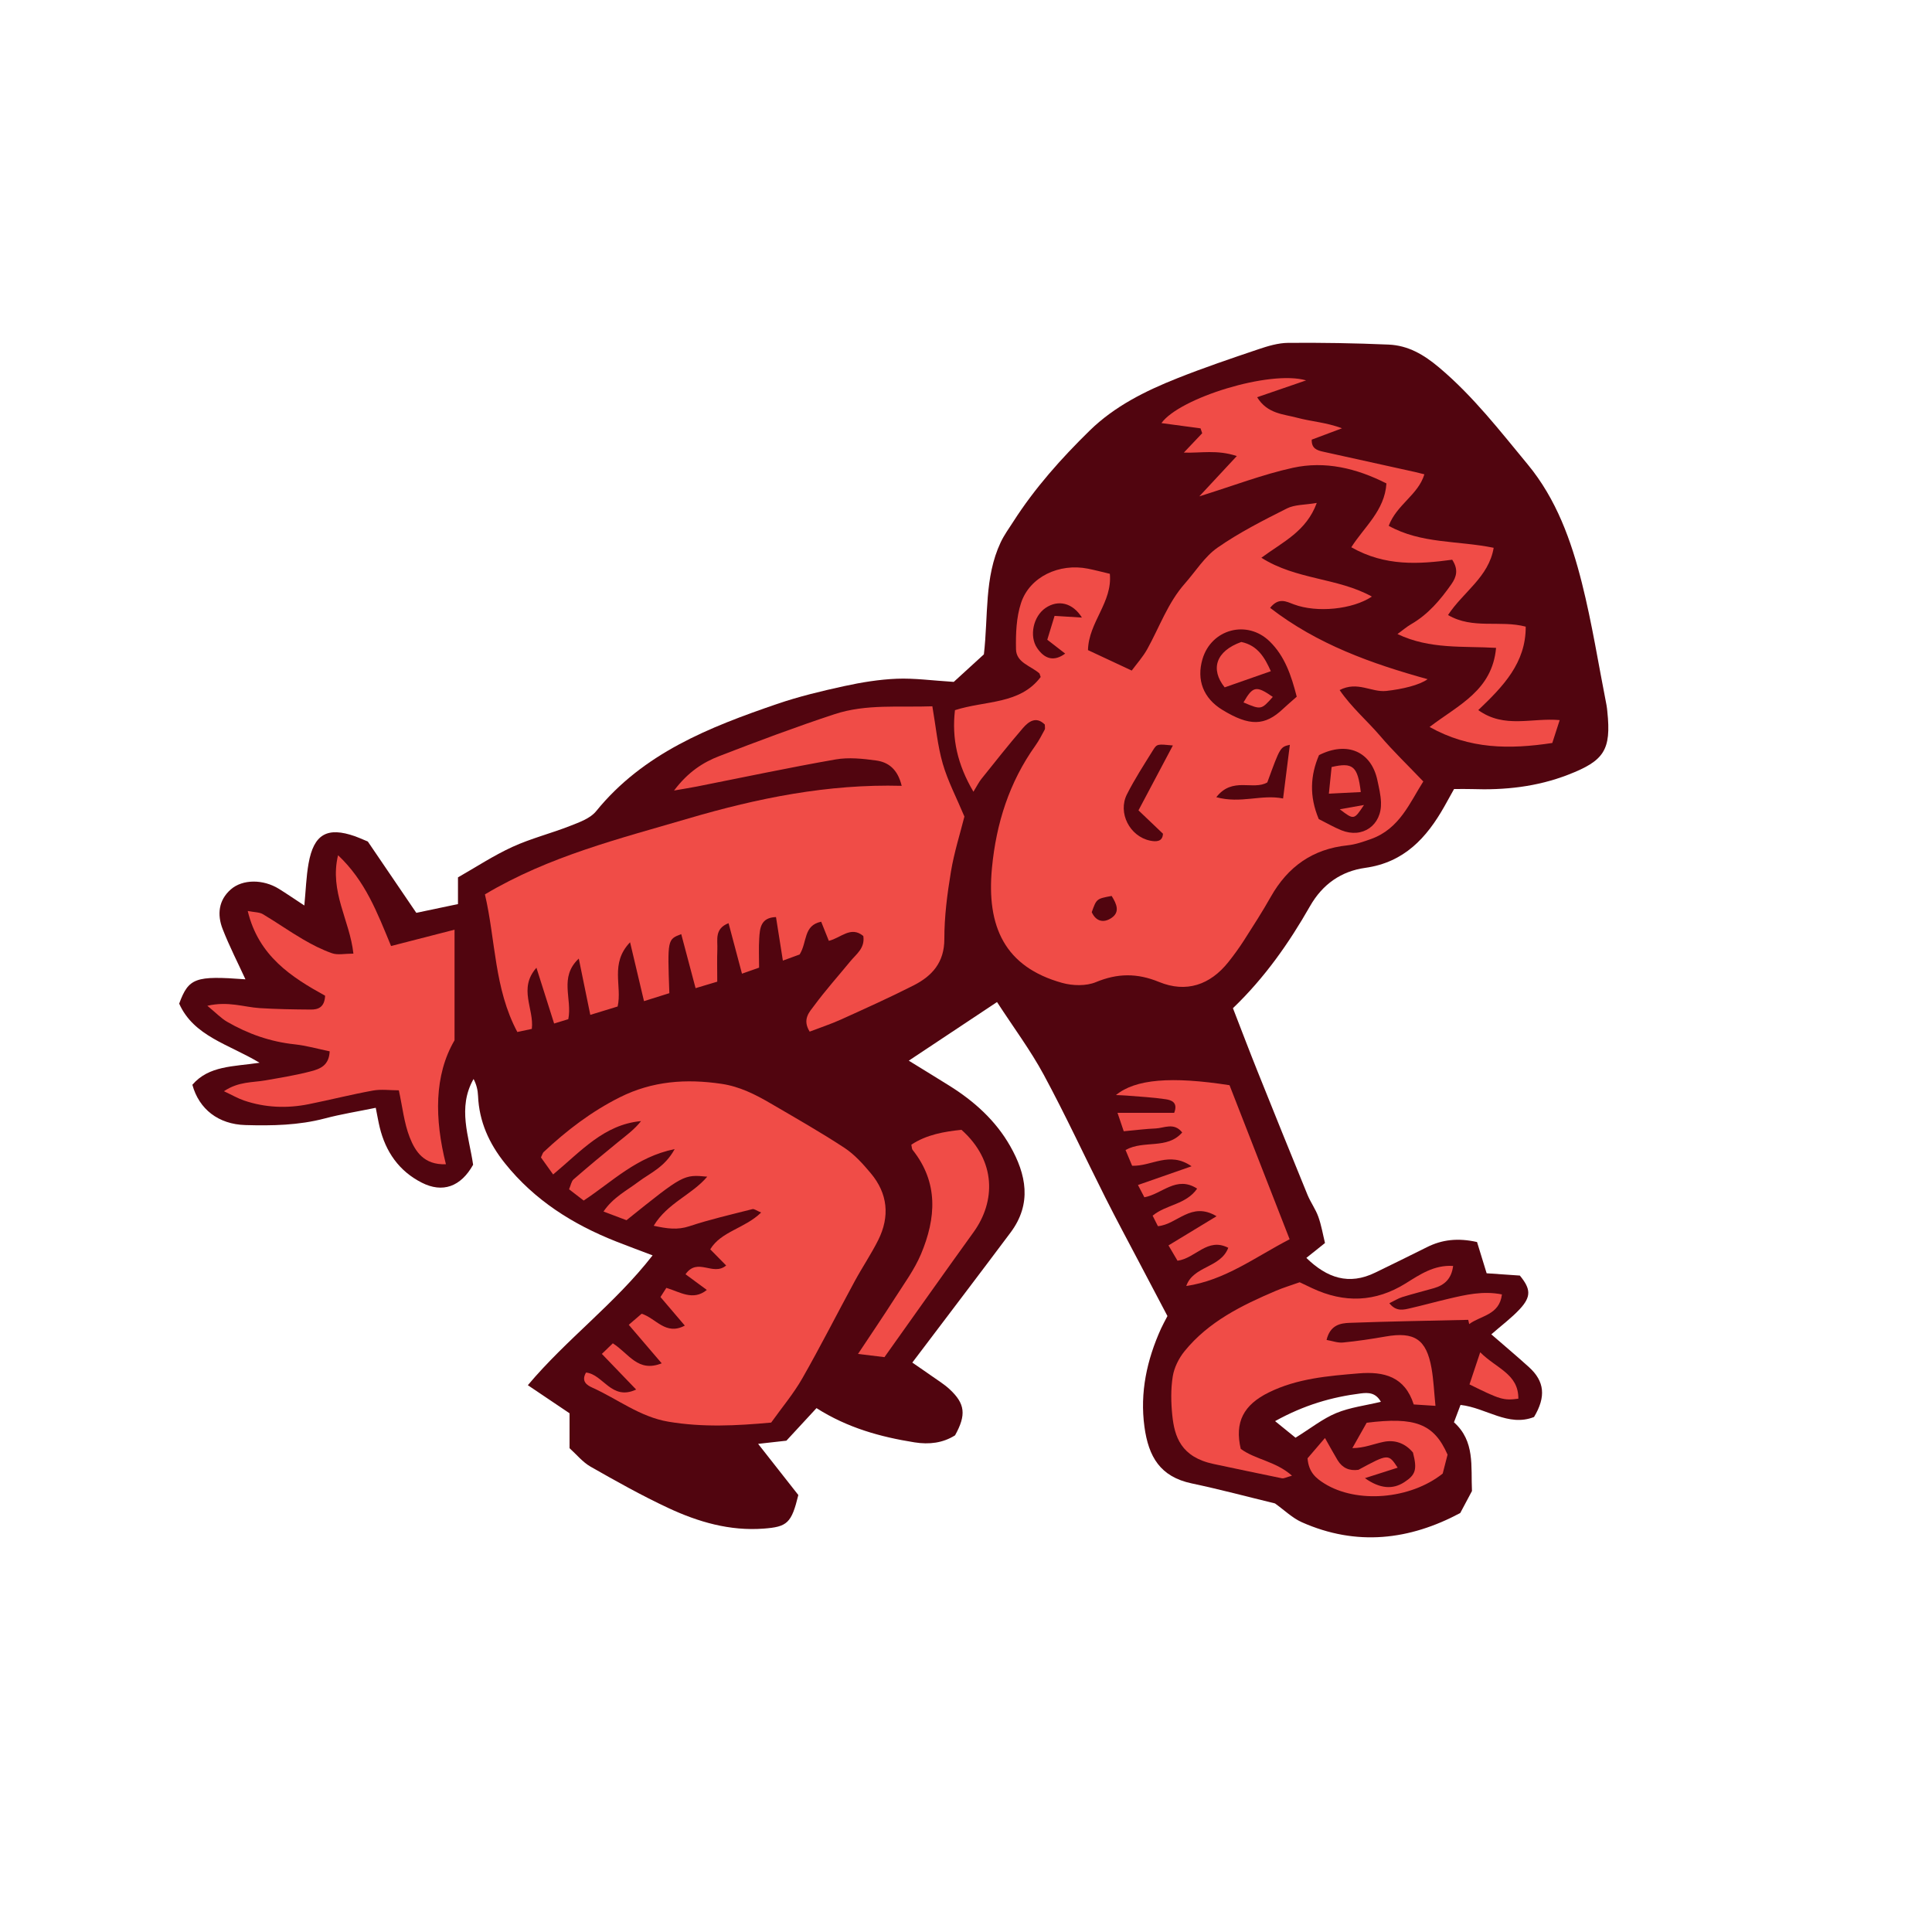 <svg version="1.1" id="svg" xmlns="http://www.w3.org/2000/svg" xmlns:xlink="http://www.w3.org/1999/xlink" x="0px" y="0px"
	 width="200px" height="200px" viewBox="0 0 200 200" enable-background="new 0 0 200 200" xml:space="preserve">
<path class="stroke" fill="#51050f"  fill-rule="evenodd" clip-rule="evenodd" d="M48.977,120.575c-1.279,2.285-3.164,2.951-5.322,1.851
	c-2.355-1.201-3.729-3.19-4.348-5.726c-0.146-0.602-0.246-1.213-0.409-2.021c-1.854,0.381-3.584,0.655-5.27,1.101
	c-2.711,0.716-5.467,0.765-8.228,0.686c-2.787-0.08-4.795-1.64-5.486-4.171c1.716-1.989,4.221-1.87,6.957-2.279
	c-3.215-1.928-6.818-2.747-8.322-6.121c0.984-2.671,1.674-2.903,6.859-2.517c-0.777-1.694-1.666-3.419-2.365-5.217
	c-0.572-1.475-0.427-2.973,0.848-4.088c1.232-1.079,3.363-1.063,4.978-0.062c0.821,0.508,1.616,1.057,2.636,1.726
	c0.156-1.619,0.196-3.006,0.438-4.356c0.542-3.04,1.935-3.819,4.813-2.81c0.333,0.116,0.653,0.267,1.32,0.542
	c1.493,2.199,3.158,4.647,5.019,7.383c1.271-0.268,2.752-0.578,4.314-0.906c0-0.924,0-1.687,0-2.765
	c1.839-1.045,3.669-2.253,5.637-3.155c1.92-0.88,4.001-1.396,5.972-2.173c0.956-0.376,2.081-0.77,2.687-1.515
	c4.887-6.021,11.727-8.706,18.725-11.104c2.268-0.776,4.617-1.34,6.961-1.852c1.79-0.39,3.625-0.691,5.451-0.764
	c1.821-0.072,3.657,0.188,5.891,0.327c0.922-0.843,2.111-1.93,3.119-2.852c0.465-4.017,0.031-7.952,1.733-11.584
	c0.354-0.757,0.857-1.446,1.312-2.154c2.228-3.479,4.963-6.543,7.899-9.418c2.568-2.516,5.758-4.104,9.058-5.416
	c2.76-1.098,5.578-2.053,8.395-3.004c0.999-0.337,2.063-0.659,3.101-0.668c3.463-0.027,6.93,0.028,10.389,0.178
	c2.03,0.088,3.641,1.026,5.26,2.391c3.507,2.959,6.27,6.533,9.152,10.019c2.96,3.578,4.499,7.869,5.607,12.27
	c1.051,4.175,1.719,8.445,2.553,12.675c0.04,0.208,0.057,0.421,0.079,0.632c0.421,4.002-0.341,5.1-4.055,6.542
	c-3.24,1.257-6.568,1.607-9.991,1.485c-0.562-0.021-1.126-0.003-1.821-0.003c-0.332,0.594-0.664,1.2-1.004,1.803
	c-1.843,3.26-4.166,5.794-8.193,6.356c-2.463,0.343-4.409,1.674-5.717,3.97c-2.176,3.818-4.695,7.411-7.975,10.556
	c0.873,2.249,1.694,4.417,2.558,6.57c1.704,4.256,3.423,8.506,5.159,12.749c0.321,0.782,0.841,1.486,1.123,2.278
	c0.319,0.892,0.475,1.844,0.688,2.713c-0.763,0.609-1.302,1.04-1.929,1.541c2.136,2.081,4.406,2.856,7.134,1.52
	c1.777-0.871,3.562-1.729,5.33-2.622c1.582-0.797,3.217-0.985,5.205-0.541c0.295,0.96,0.618,2.011,0.994,3.234
	c1.08,0.074,2.267,0.156,3.438,0.237c1.139,1.384,1.192,2.18-0.007,3.471c-0.852,0.918-1.876,1.675-2.947,2.614
	c1.356,1.178,2.648,2.262,3.896,3.393c1.62,1.467,1.783,3.063,0.525,5.164c-2.676,1.052-4.956-0.954-7.609-1.251
	c-0.229,0.604-0.442,1.173-0.679,1.797c2.19,1.961,1.744,4.542,1.863,7.117c-0.341,0.639-0.734,1.378-1.213,2.277
	c-5.245,2.802-10.731,3.469-16.396,0.954c-0.979-0.435-1.794-1.241-2.783-1.948c-2.728-0.662-5.658-1.447-8.62-2.072
	c-3.252-0.687-4.47-2.744-4.894-5.874c-0.48-3.538,0.253-6.899,1.706-10.125c0.174-0.387,0.384-0.757,0.677-1.327
	c-0.929-1.764-1.913-3.625-2.891-5.49c-1.184-2.253-2.392-4.495-3.536-6.768c-2.133-4.236-4.126-8.547-6.378-12.72
	c-1.373-2.542-3.119-4.881-4.837-7.526c-3.024,2.009-5.978,3.97-9.135,6.068c1.507,0.929,2.869,1.759,4.222,2.605
	c2.558,1.602,4.766,3.587,6.269,6.226c1.677,2.943,2.276,5.976,0.049,8.955c-3.047,4.074-6.13,8.122-9.198,12.18
	c-0.286,0.38-0.575,0.758-0.977,1.288c0.736,0.508,1.369,0.935,1.991,1.376c0.633,0.45,1.308,0.86,1.873,1.386
	c1.612,1.495,1.739,2.649,0.561,4.77c-1.251,0.789-2.665,0.971-4.199,0.726c-3.524-0.563-6.919-1.493-10.144-3.543
	c-0.995,1.077-1.938,2.096-3.116,3.371c-0.711,0.079-1.735,0.194-2.927,0.328c1.495,1.905,2.898,3.69,4.162,5.297
	c-0.711,2.918-1.145,3.293-3.596,3.477c-3.499,0.263-6.762-0.686-9.861-2.133c-2.75-1.283-5.407-2.776-8.048-4.279
	c-0.825-0.47-1.464-1.271-2.178-1.913c0-1.279,0-2.403,0-3.614c-1.376-0.926-2.709-1.824-4.317-2.907
	c4.029-4.797,8.998-8.407,12.914-13.44c-1.354-0.515-2.575-0.964-3.785-1.442c-4.483-1.771-8.448-4.274-11.5-8.089
	c-1.641-2.05-2.672-4.32-2.784-6.975c-0.025-0.592-0.16-1.18-0.464-1.752C47.327,114.677,48.56,117.657,48.977,120.575z
	 M134.113,148.832c1.577-0.978,2.812-1.97,4.215-2.552c1.431-0.592,3.027-0.782,4.621-1.165c-0.538-0.953-1.284-0.97-2.08-0.869
	c-3.002,0.377-5.851,1.195-8.873,2.868C132.959,147.895,133.616,148.427,134.113,148.832z"/>
<path fill-rule="evenodd" clip-rule="evenodd" fill="#f04c47" class="fill" d="M107.73,70.083c-0.092-0.254-0.098-0.342-0.144-0.383
	c-0.878-0.773-2.382-1.098-2.409-2.489c-0.033-1.602,0.029-3.299,0.523-4.798c0.893-2.706,3.953-4.135,6.921-3.544
	c0.749,0.149,1.487,0.347,2.269,0.531c0.284,2.969-2.193,4.994-2.263,7.9c1.368,0.64,2.8,1.309,4.529,2.117
	c0.503-0.685,1.152-1.399,1.609-2.222c1.267-2.281,2.128-4.793,3.894-6.789c1.113-1.26,2.043-2.784,3.385-3.717
	c2.245-1.563,4.718-2.817,7.17-4.052c0.82-0.412,1.871-0.363,3.097-0.572c-1.083,2.949-3.492,4.017-5.734,5.672
	c3.613,2.298,7.915,2.062,11.439,4.021c-1.982,1.327-5.675,1.704-8.071,0.809c-0.808-0.303-1.568-0.751-2.463,0.357
	c4.895,3.79,10.532,5.784,16.303,7.385c-0.823,0.608-2.611,1.035-4.283,1.218c-1.523,0.167-2.979-1.053-4.824-0.091
	c1.252,1.819,2.854,3.177,4.189,4.74c1.361,1.594,2.881,3.053,4.473,4.721c-1.389,2.175-2.447,4.899-5.406,5.955
	c-0.791,0.282-1.611,0.571-2.438,0.657c-3.604,0.375-6.18,2.204-7.942,5.325c-0.868,1.538-1.827,3.027-2.779,4.515
	c-0.495,0.772-1.038,1.519-1.609,2.237c-1.896,2.386-4.377,3.216-7.178,2.068c-2.269-0.93-4.294-0.914-6.542,0.017
	c-1.01,0.418-2.399,0.381-3.486,0.08c-5.932-1.649-7.859-5.806-7.271-11.922c0.442-4.6,1.792-8.861,4.499-12.652
	c0.369-0.516,0.658-1.089,0.961-1.648c0.059-0.107,0.01-0.272,0.01-0.523c-0.892-0.89-1.671-0.326-2.273,0.372
	c-1.476,1.713-2.877,3.491-4.291,5.255c-0.256,0.317-0.437,0.694-0.826,1.327c-1.645-2.797-2.256-5.478-1.912-8.443
	C102.01,72.502,105.577,72.946,107.73,70.083z M134.238,72.122c-0.563-2.191-1.23-4.195-2.81-5.731
	c-2.331-2.265-6.023-1.275-6.944,1.827c-0.645,2.176,0.093,4.069,2.051,5.265c2.812,1.715,4.398,1.686,6.289-0.106
	C133.229,72.993,133.658,72.635,134.238,72.122z M136.517,84.789c0.831,0.416,1.562,0.845,2.339,1.159
	c2.195,0.888,4.193-0.514,4.105-2.894c-0.028-0.766-0.214-1.531-0.375-2.287c-0.63-2.964-3.119-4.073-6.042-2.597
	C135.65,80.25,135.517,82.411,136.517,84.789z M121.416,77.17c-1.6-0.151-1.644-0.179-2.065,0.501
	c-0.93,1.499-1.896,2.985-2.69,4.555c-0.969,1.918,0.287,4.356,2.393,4.796c0.628,0.131,1.304,0.124,1.335-0.718
	c-0.86-0.82-1.648-1.571-2.534-2.416C119.091,81.558,120.201,79.463,121.416,77.17z M132.824,82.659
	c0.265-2.102,0.479-3.809,0.701-5.556c-0.998,0.228-0.998,0.228-2.333,3.892c-1.48,0.863-3.593-0.633-5.28,1.53
	C128.471,83.224,130.57,82.204,132.824,82.659z M108.414,66.224c0.3-0.982,0.514-1.682,0.755-2.468
	c1.038,0.063,1.879,0.115,2.831,0.174c-0.963-1.543-2.476-1.879-3.772-0.99c-1.268,0.867-1.698,2.912-0.871,4.136
	c0.802,1.186,1.778,1.419,2.911,0.583C109.696,67.216,109.141,66.787,108.414,66.224z M115.078,92.748
	c-1.564,0.29-1.564,0.29-2.061,1.68c0.44,0.97,1.231,1.14,2.032,0.604C115.954,94.424,115.613,93.606,115.078,92.748z"/>
<path fill-rule="evenodd" clip-rule="evenodd" fill="#f04c47" class="fill" d="M69.291,102.813c-0.761,0.239-1.588,0.499-2.624,0.824
	c-0.48-2.03-0.908-3.838-1.442-6.094c-2.114,2.208-0.801,4.515-1.287,6.649c-0.805,0.246-1.664,0.51-2.831,0.867
	c-0.398-1.95-0.771-3.758-1.192-5.826c-2.072,1.94-0.656,4.162-1.086,6.272c-0.391,0.12-0.876,0.268-1.467,0.449
	c-0.617-1.945-1.182-3.728-1.83-5.774c-1.91,2.159-0.223,4.254-0.479,6.331c-0.445,0.096-0.893,0.192-1.498,0.322
	c-2.405-4.497-2.24-9.484-3.356-14.247c6.632-3.955,13.93-5.763,21.09-7.866c7.143-2.097,14.428-3.579,22.053-3.372
	c-0.42-1.749-1.403-2.45-2.637-2.621c-1.387-0.191-2.852-0.347-4.211-0.109c-4.799,0.839-9.566,1.856-14.348,2.801
	c-0.643,0.127-1.289,0.227-2.369,0.416c1.457-1.929,3.002-2.917,4.697-3.571c3.945-1.524,7.908-3.012,11.924-4.334
	c3.265-1.075,6.687-0.687,10.119-0.814c0.364,2.103,0.537,4.071,1.074,5.933c0.523,1.811,1.421,3.513,2.244,5.48
	c-0.436,1.737-1.062,3.699-1.396,5.71c-0.381,2.297-0.684,4.639-0.681,6.961c0.004,2.438-1.27,3.838-3.194,4.814
	c-2.46,1.249-4.979,2.382-7.494,3.521c-1.059,0.479-2.168,0.843-3.254,1.259c-0.797-1.284-0.016-2.042,0.474-2.703
	c1.174-1.589,2.498-3.067,3.754-4.598c0.611-0.742,1.512-1.338,1.325-2.598c-1.304-1.081-2.321,0.211-3.57,0.499
	c-0.24-0.6-0.491-1.224-0.792-1.978c-1.863,0.384-1.426,2.107-2.229,3.391c-0.31,0.113-0.881,0.322-1.736,0.635
	c-0.254-1.608-0.479-3.031-0.712-4.508c-1.603,0.053-1.671,1.174-1.737,2.226c-0.061,0.978-0.013,1.961-0.013,3.011
	c-0.615,0.217-1.114,0.394-1.772,0.625c-0.476-1.789-0.916-3.45-1.389-5.228c-1.476,0.573-1.121,1.731-1.161,2.692
	c-0.041,1.056-0.009,2.116-0.009,3.363c-0.686,0.206-1.317,0.395-2.244,0.672c-0.525-1.982-1.006-3.789-1.484-5.592
	C69.092,97.242,69.092,97.242,69.291,102.813z"/>
<path fill-rule="evenodd" clip-rule="evenodd" fill="#f04c47" class="fill" d="M60.666,142.087c1.773,0.167,2.629,2.96,5.188,1.758
	c-1.168-1.214-2.212-2.301-3.549-3.689c0.31-0.299,0.737-0.712,1.134-1.096c1.682,1.069,2.582,3.051,5.059,2.071
	c-1.152-1.348-2.172-2.54-3.41-3.988c0.507-0.435,0.919-0.788,1.336-1.146c1.494,0.472,2.477,2.286,4.468,1.229
	c-0.884-1.036-1.679-1.969-2.521-2.958c0.209-0.328,0.389-0.605,0.609-0.949c1.402,0.415,2.752,1.385,4.191,0.216
	c-0.754-0.555-1.446-1.064-2.207-1.625c1.264-1.79,2.836,0.243,4.207-0.907c-0.516-0.523-1.019-1.034-1.646-1.672
	c1.115-1.864,3.577-2.156,5.267-3.811c-0.453-0.184-0.713-0.399-0.904-0.35c-2.187,0.556-4.392,1.062-6.529,1.77
	c-1.226,0.406-2.306,0.252-3.688-0.049c1.421-2.363,3.95-3.194,5.542-5.083c-2.456-0.231-2.457-0.23-8.358,4.508
	c-0.681-0.257-1.45-0.548-2.38-0.899c0.997-1.469,2.395-2.159,3.601-3.069c1.216-0.917,2.729-1.498,3.767-3.394
	c-3.969,0.807-6.449,3.373-9.42,5.327c-0.495-0.383-0.974-0.751-1.513-1.167c0.184-0.423,0.236-0.827,0.467-1.027
	c1.489-1.295,3.007-2.559,4.538-3.806c0.849-0.691,1.74-1.331,2.449-2.226c-3.851,0.356-6.227,3.135-9.103,5.525
	c-0.466-0.652-0.889-1.243-1.261-1.763c0.146-0.304,0.178-0.463,0.273-0.553c2.379-2.232,4.934-4.189,7.877-5.666
	c3.383-1.698,6.875-1.94,10.537-1.4c1.88,0.277,3.498,1.097,5.086,2.024c2.566,1.498,5.153,2.969,7.636,4.597
	c1.042,0.683,1.923,1.667,2.734,2.634c1.771,2.111,1.99,4.486,0.765,6.932c-0.729,1.45-1.645,2.806-2.421,4.234
	c-1.821,3.356-3.547,6.767-5.439,10.082c-0.904,1.582-2.099,2.999-3.216,4.564c-3.607,0.332-7.086,0.504-10.621-0.088
	c-2.979-0.5-5.27-2.35-7.896-3.531C60.787,143.409,60.127,143.011,60.666,142.087z"/>
<path fill-rule="evenodd" clip-rule="evenodd" fill="#f04c47" class="fill" d="M40.483,97.932c2.278-0.587,4.296-1.105,6.571-1.691
	c0,3.709,0,7.26,0,11.448c-2.119,3.621-2.076,8.126-0.893,12.832c-2.272,0.094-3.178-1.325-3.75-2.788
	c-0.582-1.487-0.746-3.14-1.123-4.863c-0.917,0-1.827-0.131-2.684,0.025c-2.225,0.404-4.42,0.962-6.637,1.408
	c-2.261,0.455-4.512,0.367-6.706-0.378c-0.636-0.216-1.228-0.563-2.078-0.962c1.519-1.021,2.959-0.887,4.311-1.126
	c1.596-0.283,3.206-0.535,4.767-0.957c0.838-0.227,1.805-0.561,1.867-2.047c-1.189-0.244-2.397-0.594-3.63-0.725
	c-2.511-0.266-4.822-1.081-6.984-2.332c-0.629-0.364-1.146-0.918-2.049-1.66c2.177-0.496,3.789,0.14,5.423,0.243
	c1.758,0.111,3.521,0.137,5.284,0.149c0.745,0.005,1.423-0.206,1.485-1.431c-3.454-1.909-6.889-4.091-8.012-8.774
	c0.711,0.141,1.208,0.119,1.567,0.331c1.396,0.827,2.724,1.769,4.125,2.588c0.971,0.567,1.987,1.095,3.045,1.46
	c0.589,0.203,1.306,0.036,2.202,0.036c-0.366-3.44-2.501-6.396-1.588-10.186C37.818,91.197,39.022,94.401,40.483,97.932z"/>
<path fill-rule="evenodd" clip-rule="evenodd" fill="#f04c47" class="fill" d="M151.99,136.63c-4.088,0.095-8.178,0.159-12.265,0.31
	c-0.97,0.036-2.024,0.216-2.399,1.769c0.58,0.1,1.151,0.32,1.694,0.268c1.476-0.143,2.947-0.365,4.41-0.621
	c2.988-0.524,4.231,0.283,4.76,3.273c0.215,1.216,0.264,2.462,0.409,3.904c-0.949-0.062-1.554-0.102-2.251-0.146
	c-0.917-2.87-3.048-3.437-5.711-3.214c-3.185,0.267-6.345,0.526-9.276,1.964c-2.637,1.293-3.566,3.089-2.92,5.848
	c1.51,1.115,3.598,1.265,5.305,2.776c-0.565,0.152-0.826,0.312-1.045,0.269c-2.354-0.474-4.702-0.984-7.054-1.477
	c-3.396-0.711-4.064-2.833-4.292-5.041c-0.136-1.33-0.163-2.712,0.047-4.023c0.147-0.92,0.629-1.885,1.223-2.616
	c2.485-3.06,5.922-4.746,9.456-6.25c0.776-0.331,1.591-0.575,2.46-0.885c0.422,0.199,0.86,0.411,1.303,0.618
	c3.312,1.553,6.525,1.456,9.67-0.5c1.471-0.914,2.934-1.929,4.912-1.808c-0.165,1.332-0.889,1.987-1.99,2.303
	c-1.088,0.312-2.188,0.585-3.27,0.92c-0.435,0.136-0.832,0.392-1.341,0.638c0.718,0.907,1.489,0.675,2.221,0.505
	c1.308-0.302,2.604-0.662,3.912-0.968c1.781-0.418,3.566-0.839,5.521-0.449c-0.259,2.158-2.2,2.177-3.388,3.073
	C152.057,136.923,152.023,136.777,151.99,136.63z"/>
<path fill-rule="evenodd" clip-rule="evenodd" fill="#f04c47" class="fill" d="M122.551,46.853c0.633-0.668,1.266-1.336,1.899-2.004
	c-0.057-0.168-0.112-0.337-0.169-0.505c-1.35-0.182-2.7-0.363-4.049-0.545c1.866-2.604,11.238-5.519,14.977-4.422
	c-1.844,0.634-3.373,1.159-5.07,1.743c1.058,1.727,2.73,1.744,4.131,2.122c1.469,0.397,3.021,0.48,4.655,1.094
	c-1.044,0.392-2.089,0.784-3.134,1.175c-0.036,0.917,0.548,1.109,1.191,1.251c3.17,0.699,6.34,1.399,9.511,2.101
	c0.272,0.06,0.542,0.134,0.958,0.238c-0.641,2.137-2.857,3.116-3.691,5.331c3.365,1.876,7.15,1.515,10.865,2.275
	c-0.507,3.036-3.167,4.576-4.725,6.96c2.563,1.506,5.387,0.5,8.042,1.203c0.02,3.761-2.347,6.196-4.911,8.639
	c2.71,1.945,5.546,0.771,8.428,1.035c-0.278,0.863-0.506,1.565-0.766,2.369c-4.398,0.666-8.567,0.662-12.703-1.658
	c3.007-2.296,6.479-3.767,6.883-8.188c-3.415-0.204-6.836,0.174-10.207-1.43c0.565-0.412,0.958-0.758,1.404-1.014
	c1.765-1.016,3.035-2.518,4.182-4.154c0.525-0.751,0.743-1.51,0.079-2.527c-3.423,0.463-6.938,0.708-10.444-1.291
	c1.334-2.104,3.461-3.796,3.636-6.607c-3.117-1.58-6.352-2.347-9.681-1.618c-3.128,0.686-6.15,1.854-9.688,2.956
	c1.407-1.514,2.536-2.727,3.88-4.172C125.972,46.529,124.327,46.917,122.551,46.853z"/>
<path fill-rule="evenodd" clip-rule="evenodd" fill="#f04c47" class="fill" d="M115.684,115.2c2.191,0,4.06,0,5.868,0
	c0.423-1.098-0.306-1.322-0.898-1.41c-1.322-0.196-2.663-0.262-3.997-0.374c-0.322-0.027-0.645-0.033-1.133-0.056
	c2.011-1.654,5.739-1.955,11.756-1.02c2.025,5.189,4.092,10.485,6.222,15.946c-3.582,1.862-6.7,4.253-10.7,4.84
	c0.729-2.098,3.543-1.844,4.349-3.955c-2.166-1.11-3.372,1.086-5.255,1.34c-0.28-0.478-0.579-0.986-0.934-1.587
	c1.666-1.011,3.188-1.935,4.975-3.02c-2.634-1.58-4.064,0.857-6.069,1.029c-0.164-0.327-0.341-0.678-0.548-1.087
	c1.41-1.166,3.448-1.133,4.609-2.799c-2.145-1.389-3.628,0.568-5.464,0.895c-0.188-0.364-0.368-0.707-0.663-1.272
	c1.808-0.632,3.481-1.216,5.549-1.938c-2.307-1.601-4.123,0.021-6.153-0.054c-0.193-0.462-0.421-1.004-0.683-1.63
	c1.906-1.063,4.301-0.022,5.867-1.816c-0.857-1.08-1.869-0.447-2.768-0.413c-0.986,0.038-1.97,0.168-3.283,0.288
	C116.151,116.579,115.96,116.014,115.684,115.2z"/>
<path fill-rule="evenodd" clip-rule="evenodd" fill="#f04c47" class="fill" d="M91.559,140.491c-0.998-0.121-1.739-0.21-2.738-0.332
	c1.384-2.088,2.636-3.925,3.83-5.797c0.947-1.485,2.016-2.935,2.692-4.542c1.554-3.696,1.838-7.388-0.874-10.788
	c-0.078-0.097-0.066-0.264-0.127-0.536c1.598-1.053,3.424-1.354,5.19-1.539c3.634,3.241,3.526,7.441,1.255,10.589
	C97.724,131.792,94.707,136.07,91.559,140.491z"/>
<path fill-rule="evenodd" clip-rule="evenodd" fill="#f04c47" class="fill" d="M135.357,150.964c0.541-0.632,1.122-1.31,1.803-2.104
	c0.508,0.897,0.891,1.608,1.308,2.299c0.49,0.811,1.228,1.128,2.155,0.996c3.102-1.673,3.102-1.673,4.064-0.222
	c-1.096,0.35-2.145,0.685-3.392,1.083c1.566,1.112,2.893,1.188,4.075,0.419c1.188-0.771,1.347-1.312,0.9-3.07
	c-0.796-0.956-1.857-1.345-3.031-1.106c-1.033,0.208-2.02,0.649-3.244,0.648c0.473-0.835,0.944-1.671,1.482-2.624
	c5.006-0.626,6.963,0.087,8.374,3.301c-0.152,0.593-0.342,1.335-0.503,1.96c-3.381,2.688-8.912,3.114-12.25,1.027
	C136.243,153.035,135.473,152.426,135.357,150.964z"/>
<path fill-rule="evenodd" clip-rule="evenodd" fill="#f04c47" class="fill" d="M153.23,139.987c1.682,1.69,3.971,2.234,3.949,4.805
	c-1.522,0.203-1.867,0.103-5.058-1.479C152.439,142.359,152.771,141.362,153.23,139.987z"/>
<path fill-rule="evenodd" clip-rule="evenodd" fill="#f04c47" class="fill" d="M131.557,69.482c-1.736,0.607-3.208,1.124-4.779,1.674
	c-1.498-1.873-0.93-3.749,1.719-4.698C130.215,66.809,130.946,68.122,131.557,69.482z"/>
<path fill-rule="evenodd" clip-rule="evenodd" fill="#f04c47" class="fill" d="M128.725,72.716c0.977-1.706,1.324-1.759,3.035-0.573
	C130.559,73.491,130.559,73.491,128.725,72.716z"/>
<path fill-rule="evenodd" clip-rule="evenodd" fill="#f04c47" class="fill" d="M140.868,81.994c-1.106,0.056-2.062,0.104-3.304,0.167
	c0.115-1.118,0.203-1.976,0.283-2.758C140.051,78.889,140.552,79.317,140.868,81.994z"/>
<path fill-rule="evenodd" clip-rule="evenodd" fill="#f04c47" class="fill" d="M141.199,83.332c-1.036,1.562-1.036,1.562-2.504,0.444
	C139.522,83.628,140.139,83.519,141.199,83.332z"/>
</svg>
